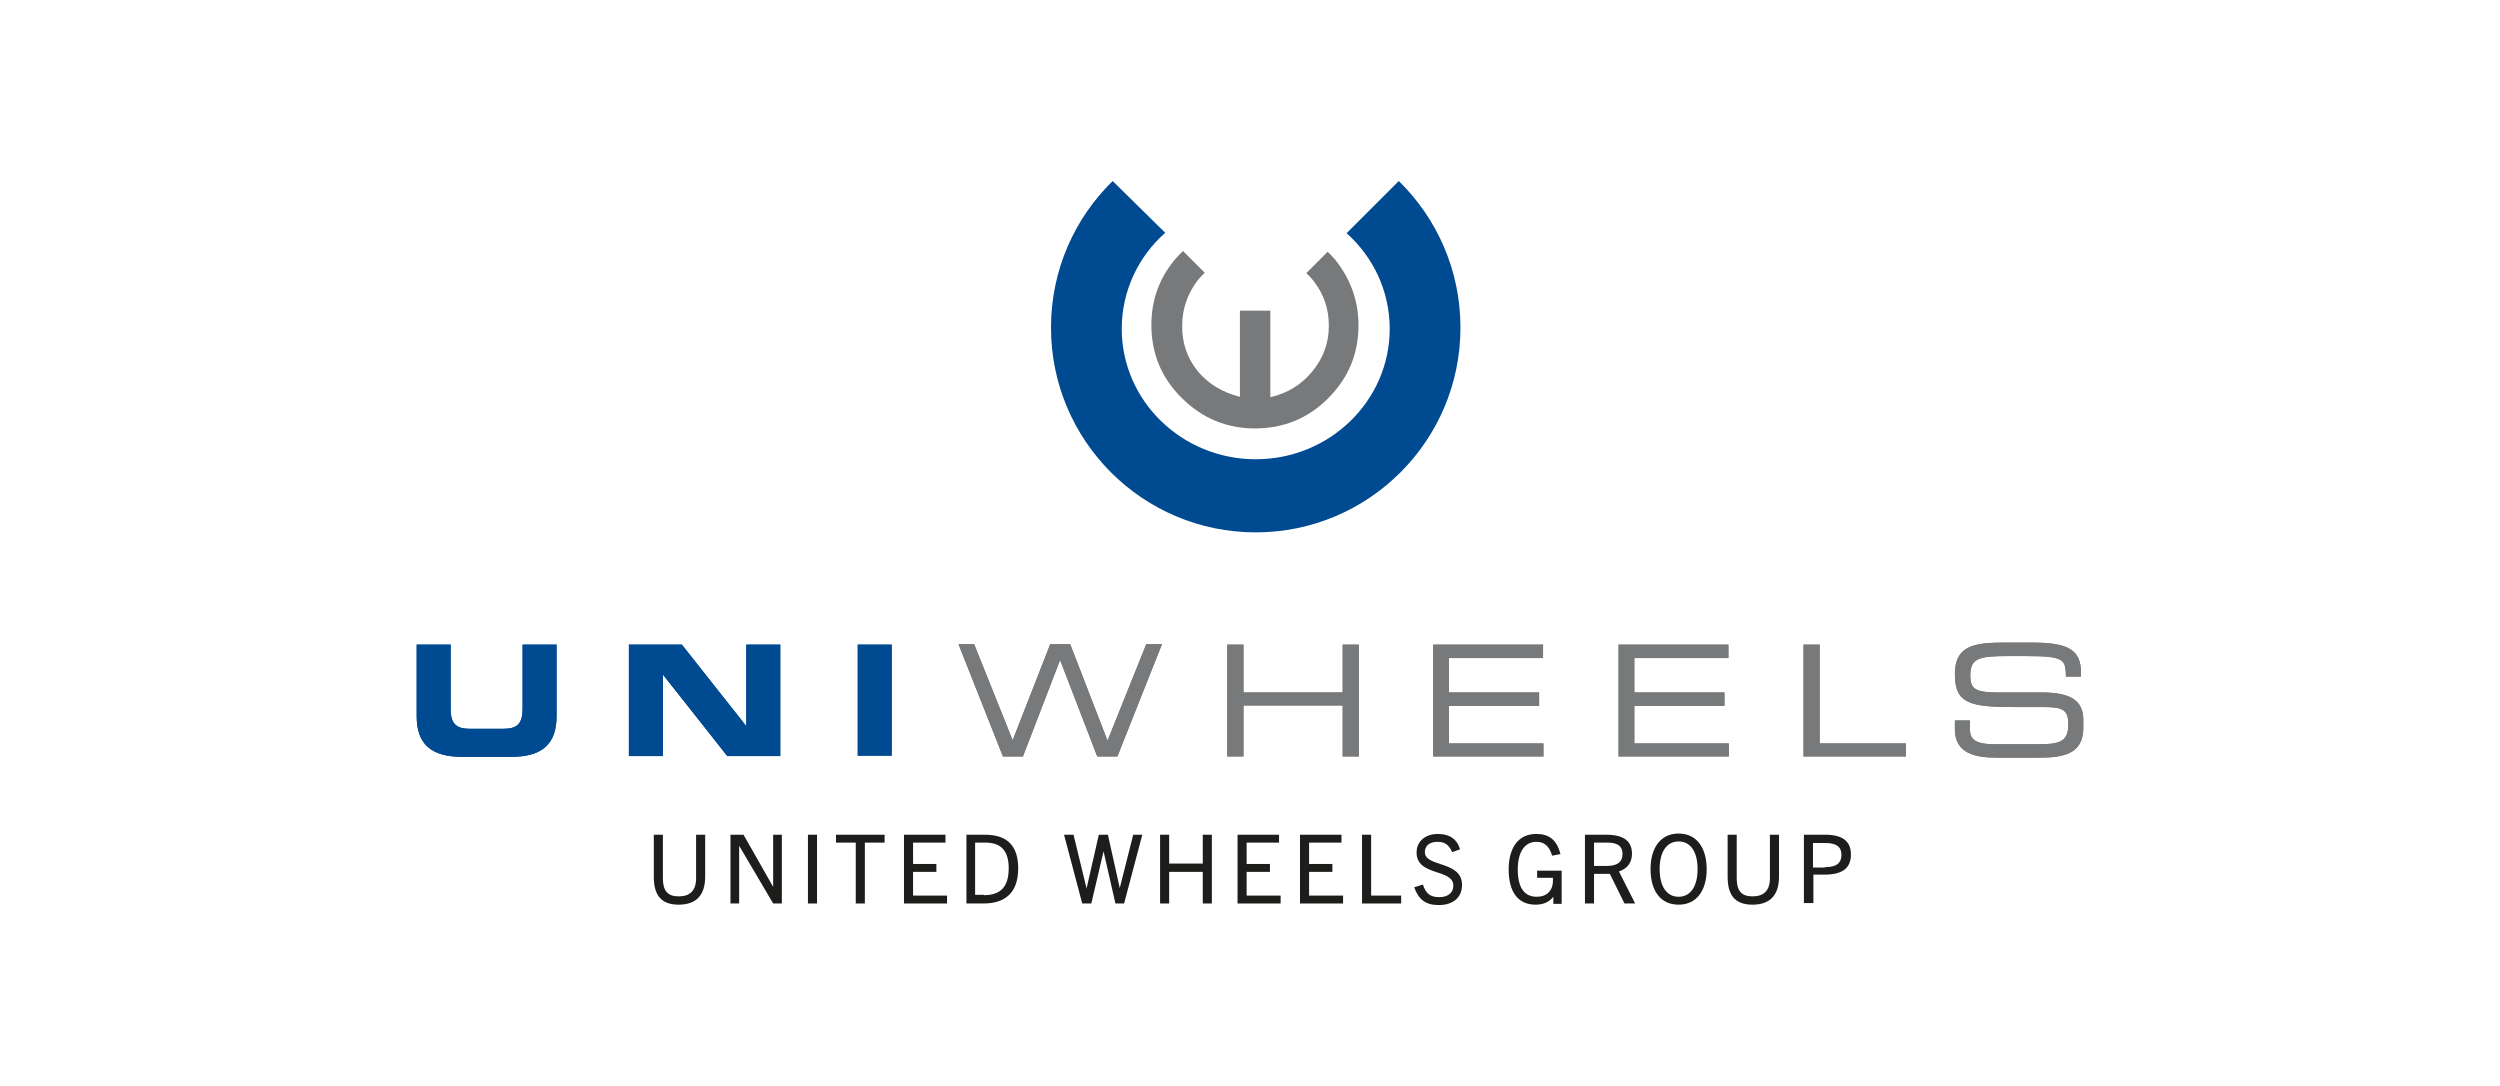 <?xml version="1.0" encoding="iso-8859-1"?>
<!-- Generator: Adobe Illustrator 19.2.1, SVG Export Plug-In . SVG Version: 6.00 Build 0)  -->
<svg height="183.2" id="svg2" inkscape:version="0.91 r13725" sodipodi:docname="Logo-uniwheels.svg" version="1.1" viewBox="-105.425 -45.8 632.552 274.8" width="421.701" x="0px" xml:space="preserve" xmlns="http://www.w3.org/2000/svg" xmlns:cc="http://creativecommons.org/ns#" xmlns:dc="http://purl.org/dc/elements/1.1/" xmlns:inkscape="http://www.inkscape.org/namespaces/inkscape" xmlns:rdf="http://www.w3.org/1999/02/22-rdf-syntax-ns#" xmlns:sodipodi="http://sodipodi.sourceforge.net/DTD/sodipodi-0.dtd" xmlns:svg="http://www.w3.org/2000/svg" y="0px">
	
	
	
	
	<defs id="defs115"/>
	
	
	<sodipodi:namedview bordercolor="#666666" borderopacity="1" fit-margin-bottom="0" fit-margin-left="0" fit-margin-right="0" fit-margin-top="0" gridtolerance="10" guidetolerance="10" id="namedview113" inkscape:current-layer="Ebene_1" inkscape:cx="210.89999" inkscape:cy="91.649997" inkscape:pageopacity="0" inkscape:pageshadow="2" inkscape:window-height="708" inkscape:window-maximized="1" inkscape:window-width="1366" inkscape:window-x="0" inkscape:window-y="31" inkscape:zoom="0.73663855" objecttolerance="10" pagecolor="#ffffff" showgrid="false"/>
	
	
	<style id="style4" type="text/css">
	.st0{fill:#1D1D1B;}
	.st1{fill:#004A92;}
	.st2{fill:#77797A;}
	.st3{display:none;}
	.st4{display:inline;}
	.st5{fill:#7C7B7B;}
</style>
	
	
	<g id="Ebene_1" transform="translate(-73.5,-64)">
		
		
		<g id="XMLID_91_">
			
			
			<g id="g8">
				
				
				<path animation_id="0" class="st0" d="m 144.2,229.4 2.3,0 0,10.6 c 0,4.4 -2,7.1 -6.7,7.1 -4.7,0 -6.3,-2.7 -6.3,-7.1 l 0,-10.6 2.3,0 0,11 c 0,3.2 1.2,4.6 4,4.6 2.9,0 4.4,-1.5 4.4,-4.6 l 0,-11 z" id="path10" inkscape:connector-curvature="0" style="fill:#1d1d1b"/>
				
				
				<path animation_id="1" class="st0" d="m 163.7,246.8 -8.6,-14.6 0,0 0,14.6 -2.2,0 0,-17.4 3.3,0 7.5,13.2 0,0 0,-13.2 2.2,0 0,17.4 -2.2,0 z" id="path12" inkscape:connector-curvature="0" style="fill:#1d1d1b"/>
				
				
				<path animation_id="2" class="st0" d="m 172.5,246.8 0,-17.4 2.3,0 0,17.4 -2.3,0 z" id="path14" inkscape:connector-curvature="0" style="fill:#1d1d1b"/>
				
				
				<path animation_id="3" class="st0" d="m 184.6,246.8 0,-15.4 -5,0 0,-2 12.3,0 0,2 -5,0 0,15.4 -2.3,0 z" id="path16" inkscape:connector-curvature="0" style="fill:#1d1d1b"/>
				
				
				<path animation_id="4" class="st0" d="m 196.8,246.8 0,-17.4 10.5,0 0,2 -8.2,0 0,5.4 5.9,0 0,2 -5.9,0 0,6 8.6,0 0,2 -10.9,0 z" id="path18" inkscape:connector-curvature="0" style="fill:#1d1d1b"/>
				
				
				<path animation_id="5" class="st0" d="m 212.6,246.8 0,-17.4 4.7,0 c 5.8,0 8.4,3 8.4,8.5 0,5.9 -3,8.9 -8.8,8.9 l -4.3,0 z m 4.4,-2.1 c 4.3,0 6.3,-2.2 6.3,-6.8 0,-4.4 -1.9,-6.5 -5.9,-6.5 l -2.6,0 0,13.2 2.2,0 z" id="path20" inkscape:connector-curvature="0" style="fill:#1d1d1b"/>
				
				
				<path animation_id="6" class="st0" d="m 250.3,246.8 -3,-13.2 0,0 -3.1,13.2 -2.3,0 -4.6,-17.4 2.4,0 3.3,13.6 0,0 3.1,-13.6 2.3,0 3,13.5 0,0 3.4,-13.5 2.3,0 -4.6,17.4 -2.2,0 z" id="path22" inkscape:connector-curvature="0" style="fill:#1d1d1b"/>
				
				
				<path animation_id="7" class="st0" d="m 272.4,246.8 0,-8 -8.5,0 0,8 -2.3,0 0,-17.4 2.3,0 0,7.3 8.5,0 0,-7.3 2.3,0 0,17.4 -2.3,0 z" id="path24" inkscape:connector-curvature="0" style="fill:#1d1d1b"/>
				
				
				<path animation_id="8" class="st0" d="m 281.2,246.8 0,-17.4 10.5,0 0,2 -8.2,0 0,5.4 5.9,0 0,2 -5.9,0 0,6 8.6,0 0,2 -10.9,0 z" id="path26" inkscape:connector-curvature="0" style="fill:#1d1d1b"/>
				
				
				<path animation_id="9" class="st0" d="m 297,246.8 0,-17.4 10.5,0 0,2 -8.2,0 0,5.4 5.9,0 0,2 -5.9,0 0,6 8.6,0 0,2 -10.9,0 z" id="path28" inkscape:connector-curvature="0" style="fill:#1d1d1b"/>
				
				
				<path animation_id="10" class="st0" d="m 312.7,246.8 0,-17.4 2.3,0 0,15.4 7.6,0 0,2 -9.9,0 z" id="path30" inkscape:connector-curvature="0" style="fill:#1d1d1b"/>
				
				
				<path animation_id="11" class="st0" d="m 335.5,233.8 c -0.8,-1.8 -1.8,-2.6 -3.7,-2.6 -1.9,0 -3.2,0.9 -3.2,2.6 0,3.9 9.4,2.1 9.4,8.3 0,3.3 -2.4,5.1 -5.9,5.1 -3.3,0 -5.1,-1.4 -6.2,-4.5 l 2.2,-0.7 c 0.7,2.2 1.8,3.2 4.1,3.2 2.1,0 3.6,-1 3.6,-2.9 0,-4.4 -9.3,-2.3 -9.3,-8.4 0,-2.9 2.3,-4.7 5.4,-4.7 3,0 4.9,1.4 5.6,3.9 l -2,0.7 z" id="path32" inkscape:connector-curvature="0" style="fill:#1d1d1b"/>
				
				
				<path animation_id="12" class="st0" d="m 361.1,246.8 0,-1.7 0,0 c -1.1,1.4 -2.6,2 -4.5,2 -4.5,0 -6.8,-3.3 -6.8,-8.9 0,-5.6 2.5,-9 7,-9 3.2,0 5.2,1.5 6.1,5.1 l -2.1,0.4 c -0.8,-2.6 -2.1,-3.5 -4,-3.5 -2.9,0 -4.7,2.5 -4.7,7 0,4.5 1.6,6.9 4.8,6.9 2.5,0 4.1,-1.5 4.1,-4.1 0,-0.2 0,-0.4 0,-0.7 l -4,0 0,-1.8 6.2,0 0,8.4 -2.1,0 z" id="path34" inkscape:connector-curvature="0" style="fill:#1d1d1b"/>
				
				
				<path animation_id="13" class="st0" d="m 379.1,246.8 -3.7,-7.5 -4,0 0,7.5 -2.3,0 0,-17.4 5.4,0 c 4.5,0 6.5,1.7 6.5,4.8 0,2.4 -1.3,3.8 -3.3,4.5 l 4.1,8.1 -2.7,0 z m -4.6,-9.5 c 1.5,0 4.1,-0.2 4.1,-3 0,-2.6 -2.1,-2.9 -4,-2.9 l -3.2,0 0,5.9 3.1,0 z" id="path36" inkscape:connector-curvature="0" style="fill:#1d1d1b"/>
				
				
				<path animation_id="14" class="st0" d="m 385.7,238.1 c 0,-5.2 2.4,-9 7.1,-9 4.7,0 7.1,3.8 7.1,9 0,5.5 -2.6,9 -7.1,9 -4.5,0 -7.1,-3.4 -7.1,-9 z m 11.9,0 c 0,-4.4 -1.8,-7 -4.8,-7 -3,0 -4.8,2.6 -4.8,7 0,4.4 1.8,7 4.8,7 3,0 4.8,-2.6 4.8,-7 z" id="path38" inkscape:connector-curvature="0" style="fill:#1d1d1b"/>
				
				
				<path animation_id="15" class="st0" d="m 415.9,229.4 2.3,0 0,10.6 c 0,4.4 -2,7.1 -6.7,7.1 -4.7,0 -6.3,-2.7 -6.3,-7.1 l 0,-10.6 2.3,0 0,11 c 0,3.2 1.2,4.6 4,4.6 2.9,0 4.4,-1.5 4.4,-4.6 l 0,-11 z" id="path40" inkscape:connector-curvature="0" style="fill:#1d1d1b"/>
				
				
				<path animation_id="16" class="st0" d="m 424.5,246.8 0,-17.4 5.4,0 c 4.3,0 6.5,1.6 6.5,5 0,3.5 -2.2,5.1 -6.7,5.1 l -2.8,0 0,7.2 -2.4,0 z m 5.3,-9.2 c 1.8,0 4.2,-0.3 4.2,-3.1 0,-2.1 -1.4,-3 -4,-3 l -3.2,0 0,6.2 3,0 z" id="path42" inkscape:connector-curvature="0" style="fill:#1d1d1b"/>
				
			
			</g>
			
			
			<g id="g44">
				
				
				<g id="g46">
					
					
					<path animation_id="17" class="st1" d="m 73.5,181.3 8.6,0 0,16.3 c 0,3.6 1.3,5 4.8,5 l 8.6,0 c 3.5,0 4.8,-1.4 4.8,-5 l 0,-16.3 8.6,0 0,18.1 c 0,7 -3.6,10.3 -11.5,10.3 l -12.4,0 c -7.9,0 -11.5,-3.3 -11.5,-10.3 l 0,-18.1 z" id="XMLID_112_" inkscape:connector-curvature="0" style="fill:#004a92"/>
					
				
				</g>
				
				
				<polygon animation_id="35" class="st1" id="XMLID_111_" points="156.9,201.8 156.9,181.3 165.5,181.3 165.5,209.5 152.1,209.5 135.9,189 135.8,189 135.8,209.5 127.2,209.5 127.2,181.3 140.6,181.3 156.8,201.8 " style="fill:#004a92"/>
				
				
				<rect animation_id="37" class="st1" height="28.1" id="XMLID_110_" style="fill:#004a92" width="8.6" x="185.1" y="181.3"/>
				
				
				<g id="g51">
					
					
					<path animation_id="18" class="st2" d="m 250.8,209.6 -5.1,0 -9.4,-24.4 -9.4,24.4 -5.1,0 0,-0.1 -11.2,-28.3 4,0 0,0.1 9.7,24.2 9.5,-24.3 5.1,0 0,0.1 9.4,24.3 9.8,-24.4 4,0 -0.1,0.2 -11.2,28.2 z" id="path53" inkscape:connector-curvature="0" style="fill:#77797a"/>
					
				
				</g>
				
				
				<g id="g55">
					
					
					<path animation_id="19" class="st2" d="m 311.9,209.6 -4.1,0 0,-12.9 -25.1,0 0,12.9 -4.1,0 0,-28.3 4.1,0 0,12.1 25.1,0 0,-12.1 4.1,0 0,28.3 z" id="path57" inkscape:connector-curvature="0" style="fill:#77797a"/>
					
				
				</g>
				
				
				<g id="g59">
					
					
					<path animation_id="20" class="st2" d="m 358.7,209.6 -28,0 0,-28.3 27.8,0 0,3.4 -23.8,0 0,8.7 22.8,0 0,3.4 -22.8,0 0,9.5 23.9,0 0,3.3 z" id="path61" inkscape:connector-curvature="0" style="fill:#77797a"/>
					
				
				</g>
				
				
				<g id="g63">
					
					
					<path animation_id="21" class="st2" d="m 405.6,209.6 -28,0 0,-28.3 27.8,0 0,3.4 -23.8,0 0,8.7 22.8,0 0,3.4 -22.8,0 0,9.5 23.9,0 0,3.3 z" id="path65" inkscape:connector-curvature="0" style="fill:#77797a"/>
					
				
				</g>
				
				
				<g id="g67">
					
					
					<path animation_id="22" class="st2" d="m 450.3,209.6 -25.9,0 0,-28.3 4.1,0 0,25 21.8,0 0,3.3 z" id="path69" inkscape:connector-curvature="0" style="fill:#77797a"/>
					
				
				</g>
				
				
				<g id="g71">
					
					
					<path animation_id="23" class="st2" d="m 483.8,209.9 -10.5,0 c -5.2,0 -10.6,-0.9 -10.6,-7.2 l 0,-2.2 3.8,0 0,2.1 c 0,2.4 1,3.9 6.1,3.9 l 11.8,0 c 5.4,0 7,-1.1 7,-5.1 0,-3.4 -1.2,-4.3 -6,-4.3 l -7.2,0 c -11.5,0 -15.5,-0.7 -15.5,-8.3 0,-6.7 4.1,-8 11.8,-8 l 8.2,0 c 8.8,0 11.9,2 11.9,7.5 l 0,1.1 -3.8,0 0,-0.1 c -0.1,-4.3 -0.4,-5.1 -10.4,-5.1 l -4,0 c -7.4,0 -9.8,0.4 -9.8,4.9 0,3.2 1,4.3 6.8,4.3 l 11.2,0 c 7.5,0 10.6,2.1 10.6,7 l 0,1.8 c 0.1,7.1 -5.6,7.7 -11.4,7.7 z" id="path73" inkscape:connector-curvature="0" style="fill:#77797a"/>
					
				
				</g>
				
				
				<g id="g75">
					
					
					<path animation_id="24" class="st1" d="m 73.5,181.3 8.6,0 0,16.3 c 0,3.6 1.3,5 4.8,5 l 8.6,0 c 3.5,0 4.8,-1.4 4.8,-5 l 0,-16.3 8.6,0 0,18.1 c 0,7 -3.6,10.3 -11.5,10.3 l -12.4,0 c -7.9,0 -11.5,-3.3 -11.5,-10.3 l 0,-18.1 z" id="XMLID_103_" inkscape:connector-curvature="0" style="fill:#004a92"/>
					
				
				</g>
				
				
				<polygon animation_id="36" class="st1" id="XMLID_102_" points="156.9,201.8 156.9,181.3 165.5,181.3 165.5,209.5 152.1,209.5 135.9,189 135.8,189 135.8,209.5 127.2,209.5 127.2,181.3 140.6,181.3 156.8,201.8 " style="fill:#004a92"/>
				
				
				<rect animation_id="38" class="st1" height="28.1" id="XMLID_101_" style="fill:#004a92" width="8.6" x="185.1" y="181.3"/>
				
				
				<g id="g80">
					
					
					<path animation_id="25" class="st2" d="m 250.8,209.6 -5.1,0 -9.4,-24.4 -9.4,24.4 -5.1,0 0,-0.1 -11.2,-28.3 4,0 0,0.1 9.7,24.2 9.5,-24.3 5.1,0 0,0.1 9.4,24.3 9.8,-24.4 4,0 -0.1,0.2 -11.2,28.2 z" id="path82" inkscape:connector-curvature="0" style="fill:#77797a"/>
					
				
				</g>
				
				
				<g id="g84">
					
					
					<path animation_id="26" class="st2" d="m 311.9,209.6 -4.1,0 0,-12.9 -25.1,0 0,12.9 -4.1,0 0,-28.3 4.1,0 0,12.1 25.1,0 0,-12.1 4.1,0 0,28.3 z" id="path86" inkscape:connector-curvature="0" style="fill:#77797a"/>
					
				
				</g>
				
				
				<g id="g88">
					
					
					<path animation_id="27" class="st2" d="m 358.7,209.6 -28,0 0,-28.3 27.8,0 0,3.4 -23.8,0 0,8.7 22.8,0 0,3.4 -22.8,0 0,9.5 23.9,0 0,3.3 z" id="path90" inkscape:connector-curvature="0" style="fill:#77797a"/>
					
				
				</g>
				
				
				<g id="g92">
					
					
					<path animation_id="28" class="st2" d="m 405.6,209.6 -28,0 0,-28.3 27.8,0 0,3.4 -23.8,0 0,8.7 22.8,0 0,3.4 -22.8,0 0,9.5 23.9,0 0,3.3 z" id="path94" inkscape:connector-curvature="0" style="fill:#77797a"/>
					
				
				</g>
				
				
				<g id="g96">
					
					
					<path animation_id="29" class="st2" d="m 450.3,209.6 -25.9,0 0,-28.3 4.1,0 0,25 21.8,0 0,3.3 z" id="path98" inkscape:connector-curvature="0" style="fill:#77797a"/>
					
				
				</g>
				
				
				<g id="g100">
					
					
					<path animation_id="30" class="st2" d="m 483.8,209.9 -10.5,0 c -5.2,0 -10.6,-0.9 -10.6,-7.2 l 0,-2.2 3.8,0 0,2.1 c 0,2.4 1,3.9 6.1,3.9 l 11.8,0 c 5.4,0 7,-1.1 7,-5.1 0,-3.4 -1.2,-4.3 -6,-4.3 l -7.2,0 c -11.5,0 -15.5,-0.7 -15.5,-8.3 0,-6.7 4.1,-8 11.8,-8 l 8.2,0 c 8.8,0 11.9,2 11.9,7.5 l 0,1.1 -3.8,0 0,-0.1 c -0.1,-4.3 -0.4,-5.1 -10.4,-5.1 l -4,0 c -7.4,0 -9.8,0.4 -9.8,4.9 0,3.2 1,4.3 6.8,4.3 l 11.2,0 c 7.5,0 10.6,2.1 10.6,7 l 0,1.8 c 0.1,7.1 -5.6,7.7 -11.4,7.7 z" id="path102" inkscape:connector-curvature="0" style="fill:#77797a"/>
					
				
				</g>
				
			
			</g>
			
			
			<g id="g104">
				
				
				<path animation_id="31" class="st1" d="m 322,64 -13.2,13.2 c 6.7,6 10.9,14.6 10.9,24.2 0,18.2 -15.2,33 -33.9,33 -18.7,0 -33.9,-14.8 -33.9,-33 0,-9.6 4.2,-18.3 11,-24.3 L 249.6,64 C 240,73.4 234,86.5 234,101.1 c 0,28.6 23.2,51.8 51.8,51.8 28.6,0 51.8,-23.2 51.8,-51.8 0,-14.6 -6,-27.7 -15.6,-37.1 z" id="XMLID_93_" inkscape:connector-curvature="0" style="fill:#004a92"/>
				
				
				<path animation_id="32" class="st2" d="m 304,81.9 -5.4,5.4 c 0.7,0.7 1.4,1.4 2,2.2 2.5,3.3 3.7,7 3.7,11.1 0,4.4 -1.4,8.2 -4.2,11.6 -2.8,3.4 -6.3,5.5 -10.6,6.5 l 0,-21.9 -7.7,0 0,21.8 c -4.4,-1.1 -8,-3.3 -10.6,-6.4 -2.7,-3.3 -4.1,-7.2 -4,-11.7 0,-4.1 1.3,-7.8 3.7,-11.1 0.6,-0.8 1.3,-1.5 2,-2.2 l -5.5,-5.5 c -0.7,0.7 -1.4,1.4 -2,2.1 -4,4.8 -6,10.3 -6,16.6 0,7.2 2.5,13.4 7.7,18.5 5.1,5.1 11.3,7.7 18.5,7.7 7.2,0 13.4,-2.5 18.5,-7.6 5.1,-5.1 7.7,-11.2 7.7,-18.5 0,-6.2 -2,-11.7 -5.9,-16.6 -0.5,-0.6 -1.2,-1.3 -1.9,-2 z" id="XMLID_92_" inkscape:connector-curvature="0" style="fill:#77797a"/>
				
			
			</g>
			
		
		</g>
		
	
	</g>
	
	
	<g class="st3" id="Ebene_2" style="display:none" transform="translate(-73.5,-64)">
		
		
		<g class="st4" id="XMLID_8_" style="display:inline">
			
			
			<path animation_id="33" class="st5" d="m 504.4,178.2 c 0.8,0 1.5,-0.1 1.5,-1.1 0,-0.8 -0.8,-1 -1.5,-1 l -1.4,0 0,2.1 1.4,0 z m -2.6,-3 2.6,0 c 1.7,0 2.7,0.6 2.7,2.1 0,1.3 -0.8,1.8 -1.9,1.9 l 1.9,3.1 -1.3,0 -1.8,-3 -1,0 0,3 -1.2,0 0,-7.1 z m 2.4,8.6 c 2.8,0 5.1,-2.3 5.1,-5.1 0,-2.8 -2.3,-5.1 -5.1,-5.1 -2.8,0 -5.1,2.3 -5.1,5.1 0,2.8 2.3,5.1 5.1,5.1 m 0,-11.3 c 3.4,0 6.2,2.8 6.2,6.2 0,3.4 -2.8,6.2 -6.2,6.2 -3.4,0 -6.2,-2.8 -6.2,-6.2 0,-3.4 2.7,-6.2 6.2,-6.2" id="XMLID_9_" inkscape:connector-curvature="0" style="fill:#7c7b7b"/>
			
		
		</g>
		
		
		<g class="st4" id="XMLID_2_" style="display:inline">
			
			
			<path animation_id="34" class="st5" d="m 504.4,178.2 c 0.8,0 1.5,-0.1 1.5,-1.1 0,-0.8 -0.8,-1 -1.5,-1 l -1.4,0 0,2.1 1.4,0 z m -2.6,-3 2.6,0 c 1.7,0 2.7,0.6 2.7,2.1 0,1.3 -0.8,1.8 -1.9,1.9 l 1.9,3.1 -1.3,0 -1.8,-3 -1,0 0,3 -1.2,0 0,-7.1 z m 2.4,8.6 c 2.8,0 5.1,-2.3 5.1,-5.1 0,-2.8 -2.3,-5.1 -5.1,-5.1 -2.8,0 -5.1,2.3 -5.1,5.1 0,2.8 2.3,5.1 5.1,5.1 m 0,-11.3 c 3.4,0 6.2,2.8 6.2,6.2 0,3.4 -2.8,6.2 -6.2,6.2 -3.4,0 -6.2,-2.8 -6.2,-6.2 0,-3.4 2.7,-6.2 6.2,-6.2" id="XMLID_3_" inkscape:connector-curvature="0" style="fill:#7c7b7b"/>
			
		
		</g>
		
	
	</g>
	

</svg>
